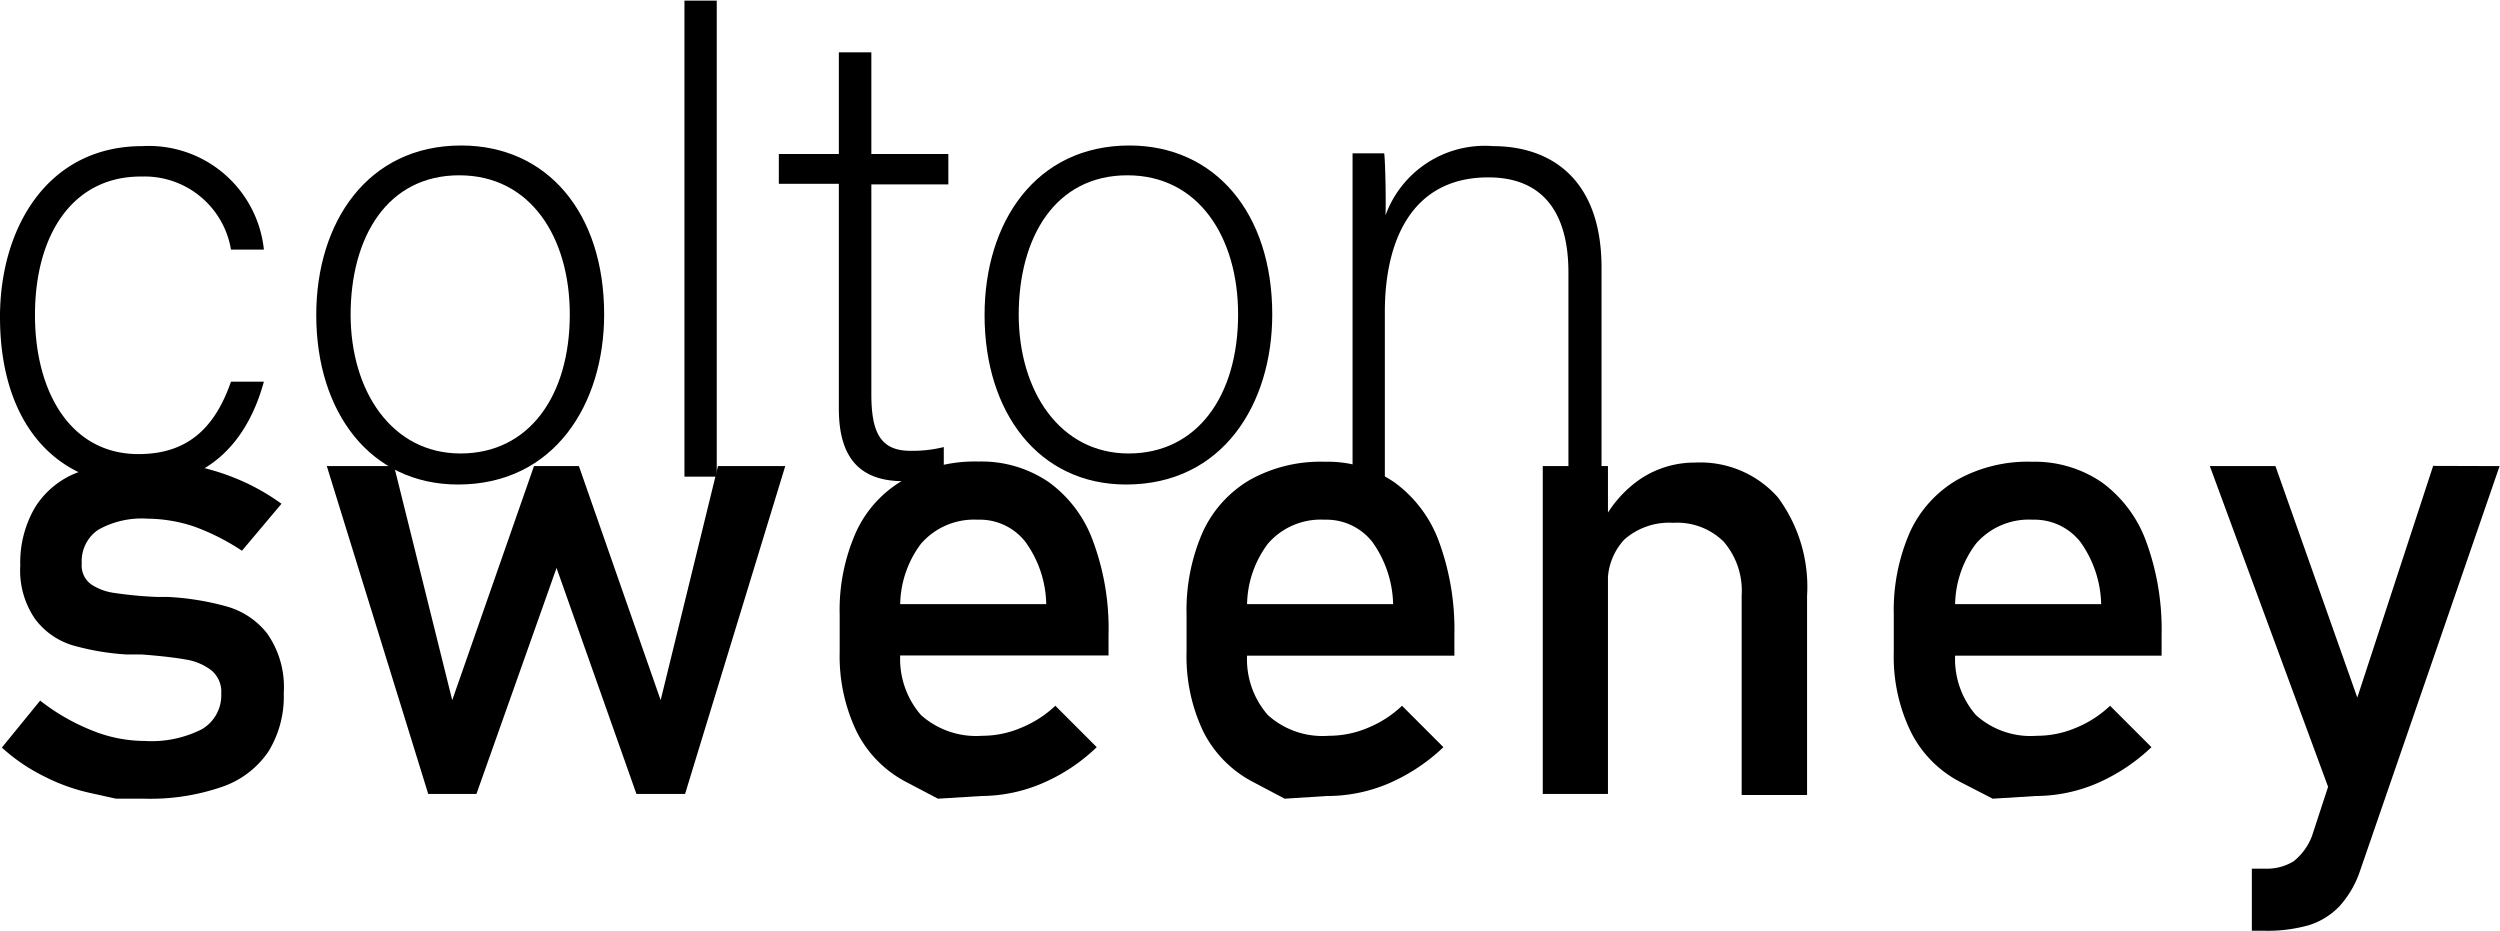 <svg xmlns="http://www.w3.org/2000/svg" viewBox="0 0 120.79 44.97"><title>Asset 1</title><g id="Layer_2" data-name="Layer 2"><g id="Layer_1-2" data-name="Layer 1"><path d="M14.06,22c-.75,2.75-2.56,5-6.06,5-3.91,0-6.69-2.91-6.69-8.13,0-4.28,2.28-8.25,6.88-8.25a5.59,5.59,0,0,1,5.87,5H12.47a4.23,4.23,0,0,0-4.31-3.53C4.84,12.06,3,14.88,3,18.78,3,22.5,4.72,25.5,8,25.5c2.28,0,3.66-1.16,4.47-3.5Z" transform="translate(-1.31 -3.56)"/><path d="M30.5,18.75c0,4.34-2.41,8.22-7.06,8.22-4.22,0-6.85-3.47-6.85-8.19,0-4.47,2.47-8.19,7-8.19C27.75,10.59,30.5,13.84,30.5,18.75Zm-12.25,0c0,3.72,2,6.72,5.31,6.72s5.28-2.78,5.28-6.72c0-3.69-1.87-6.72-5.34-6.72S18.25,15,18.25,18.78Z" transform="translate(-1.31 -3.56)"/><path d="M34.38,26.59v-23h1.56v23Z" transform="translate(-1.31 -3.56)"/><path d="M38.94,11h2.9V6.09h1.57V11h3.72v1.47H43.41V22.59c0,1.75.37,2.75,1.87,2.75a6.17,6.17,0,0,0,1.63-.18v1.37a5.46,5.46,0,0,1-1.94.28c-2,0-3.13-1-3.13-3.5V12.44h-2.9Z" transform="translate(-1.31 -3.56)"/><path d="M62.78,18.75c0,4.34-2.4,8.22-7.06,8.22-4.22,0-6.84-3.47-6.84-8.19,0-4.47,2.46-8.19,7-8.19C60,10.59,62.78,13.84,62.78,18.75Zm-12.25,0c0,3.72,2,6.72,5.31,6.72s5.29-2.78,5.29-6.72c0-3.69-1.88-6.72-5.35-6.72S50.53,15,50.53,18.78Z" transform="translate(-1.31 -3.56)"/><path d="M66.66,14.91c0-1.38,0-2.69,0-3.94h1.53c.06.5.09,2.53.06,3a5.1,5.1,0,0,1,5.19-3.35c2.78,0,5.25,1.57,5.25,5.88V26.59H77.09V16.72c0-2.78-1.15-4.59-3.87-4.59-3.72,0-5,3.09-5,6.5v8H66.66Z" transform="translate(-1.31 -3.56)"/><path d="M6.92,42.15,5.7,41.88a9.26,9.26,0,0,1-2.3-.83,8.81,8.81,0,0,1-2-1.37l1.85-2.27a10.09,10.09,0,0,0,2.55,1.46,6.78,6.78,0,0,0,2.5.49,5.38,5.38,0,0,0,2.77-.57A1.9,1.9,0,0,0,12,37.07a1.34,1.34,0,0,0-.5-1.14,2.76,2.76,0,0,0-1.25-.51c-.5-.09-1.2-.17-2.11-.24H7.9l-.26,0H7.4a12.11,12.11,0,0,1-2.61-.45A3.54,3.54,0,0,1,3,33.46a4.13,4.13,0,0,1-.71-2.58A5.26,5.26,0,0,1,3,28.08a4.16,4.16,0,0,1,2-1.67,9.07,9.07,0,0,1,3.4-.55,12,12,0,0,1,2.36.22,11.21,11.21,0,0,1,2.15.68,10.51,10.51,0,0,1,2,1.14L13,30.17A10.92,10.92,0,0,0,10.69,29a7.29,7.29,0,0,0-2.26-.38,4.28,4.28,0,0,0-2.38.54,1.83,1.83,0,0,0-.79,1.63,1.12,1.12,0,0,0,.45,1,2.66,2.66,0,0,0,1.14.42,18.8,18.8,0,0,0,2,.19H9l.21,0h.18a13,13,0,0,1,2.83.45,3.78,3.78,0,0,1,2,1.32,4.5,4.5,0,0,1,.8,2.87,5.07,5.07,0,0,1-.74,2.83A4.44,4.44,0,0,1,12,41.59a10.59,10.59,0,0,1-3.7.56Z" transform="translate(-1.31 -3.56)"/><path d="M17.1,26.08h3.25l2.81,11.31,3.95-11.31h2.17l3.95,11.31L36,26.08h3.25L34.41,41.92H32.06L28.2,31,24.33,41.92H22Z" transform="translate(-1.31 -3.56)"/><path d="M46.63,42.15l-1.56-.82a5.54,5.54,0,0,1-2.37-2.42,8.42,8.42,0,0,1-.82-3.85V33.27a9.25,9.25,0,0,1,.79-4A5.57,5.57,0,0,1,45,26.73a7.06,7.06,0,0,1,3.6-.87,5.75,5.75,0,0,1,3.39,1,6.06,6.06,0,0,1,2.14,2.87,12.12,12.12,0,0,1,.74,4.5v1H44.14V32.75h7.72a5.28,5.28,0,0,0-1-3,2.79,2.79,0,0,0-2.31-1.08,3.39,3.39,0,0,0-2.74,1.16,5,5,0,0,0-1,3.28v2a4.13,4.13,0,0,0,1,3,4,4,0,0,0,2.95,1,4.77,4.77,0,0,0,1.87-.38,5.36,5.36,0,0,0,1.67-1.07l2,2a8.75,8.75,0,0,1-2.64,1.75,7.56,7.56,0,0,1-2.94.61Z" transform="translate(-1.31 -3.56)"/><path d="M63.38,42.15l-1.55-.82a5.56,5.56,0,0,1-2.38-2.42,8.42,8.42,0,0,1-.81-3.85V33.27a9.4,9.4,0,0,1,.78-4,5.64,5.64,0,0,1,2.29-2.53,7,7,0,0,1,3.6-.87,5.7,5.7,0,0,1,3.38,1,6.14,6.14,0,0,1,2.15,2.87,12.33,12.33,0,0,1,.74,4.5v1H60.9V32.75h7.72a5.36,5.36,0,0,0-1-3,2.82,2.82,0,0,0-2.31-1.08,3.37,3.37,0,0,0-2.74,1.16,5,5,0,0,0-1,3.28v2a4.09,4.09,0,0,0,1,3,3.94,3.94,0,0,0,2.94,1,4.82,4.82,0,0,0,1.88-.38,5.31,5.31,0,0,0,1.66-1.07l2,2a9,9,0,0,1-2.64,1.75,7.57,7.57,0,0,1-3,.61Z" transform="translate(-1.31 -3.56)"/><path d="M75.85,26.08H79V41.92H75.85Zm9.61,6.25a3.63,3.63,0,0,0-.87-2.6,3.2,3.2,0,0,0-2.44-.91,3.27,3.27,0,0,0-2.36.81A3,3,0,0,0,79,31.9l-.32-3a5.67,5.67,0,0,1,1.92-2.22,4.72,4.72,0,0,1,2.61-.77,5,5,0,0,1,4,1.68,7.26,7.26,0,0,1,1.41,4.77v9.61H85.46Z" transform="translate(-1.31 -3.56)"/><path d="M97.59,42.15,96,41.33a5.49,5.49,0,0,1-2.37-2.42,8.29,8.29,0,0,1-.82-3.85V33.27a9.4,9.4,0,0,1,.78-4,5.64,5.64,0,0,1,2.29-2.53,7,7,0,0,1,3.6-.87,5.75,5.75,0,0,1,3.39,1,6.13,6.13,0,0,1,2.14,2.87,12.33,12.33,0,0,1,.74,4.5v1H95.11V32.75h7.72a5.36,5.36,0,0,0-1-3,2.82,2.82,0,0,0-2.31-1.08,3.37,3.37,0,0,0-2.74,1.16,5,5,0,0,0-1,3.28v2a4.13,4.13,0,0,0,1,3,3.94,3.94,0,0,0,2.94,1,4.82,4.82,0,0,0,1.88-.38,5.31,5.31,0,0,0,1.66-1.07l2,2a9,9,0,0,1-2.64,1.75,7.57,7.57,0,0,1-2.95.61Z" transform="translate(-1.31 -3.56)"/><path d="M108.08,26.08h3.17l4.87,13.77-1.72,3.37Zm14,0-6.74,19.55a4.84,4.84,0,0,1-1,1.72,3.49,3.49,0,0,1-1.47.91,7.29,7.29,0,0,1-2.14.27h-.62v-3h.62a2.49,2.49,0,0,0,1.39-.35,2.84,2.84,0,0,0,.89-1.21l5.86-17.9Z" transform="translate(-1.31 -3.56)"/></g></g></svg>
